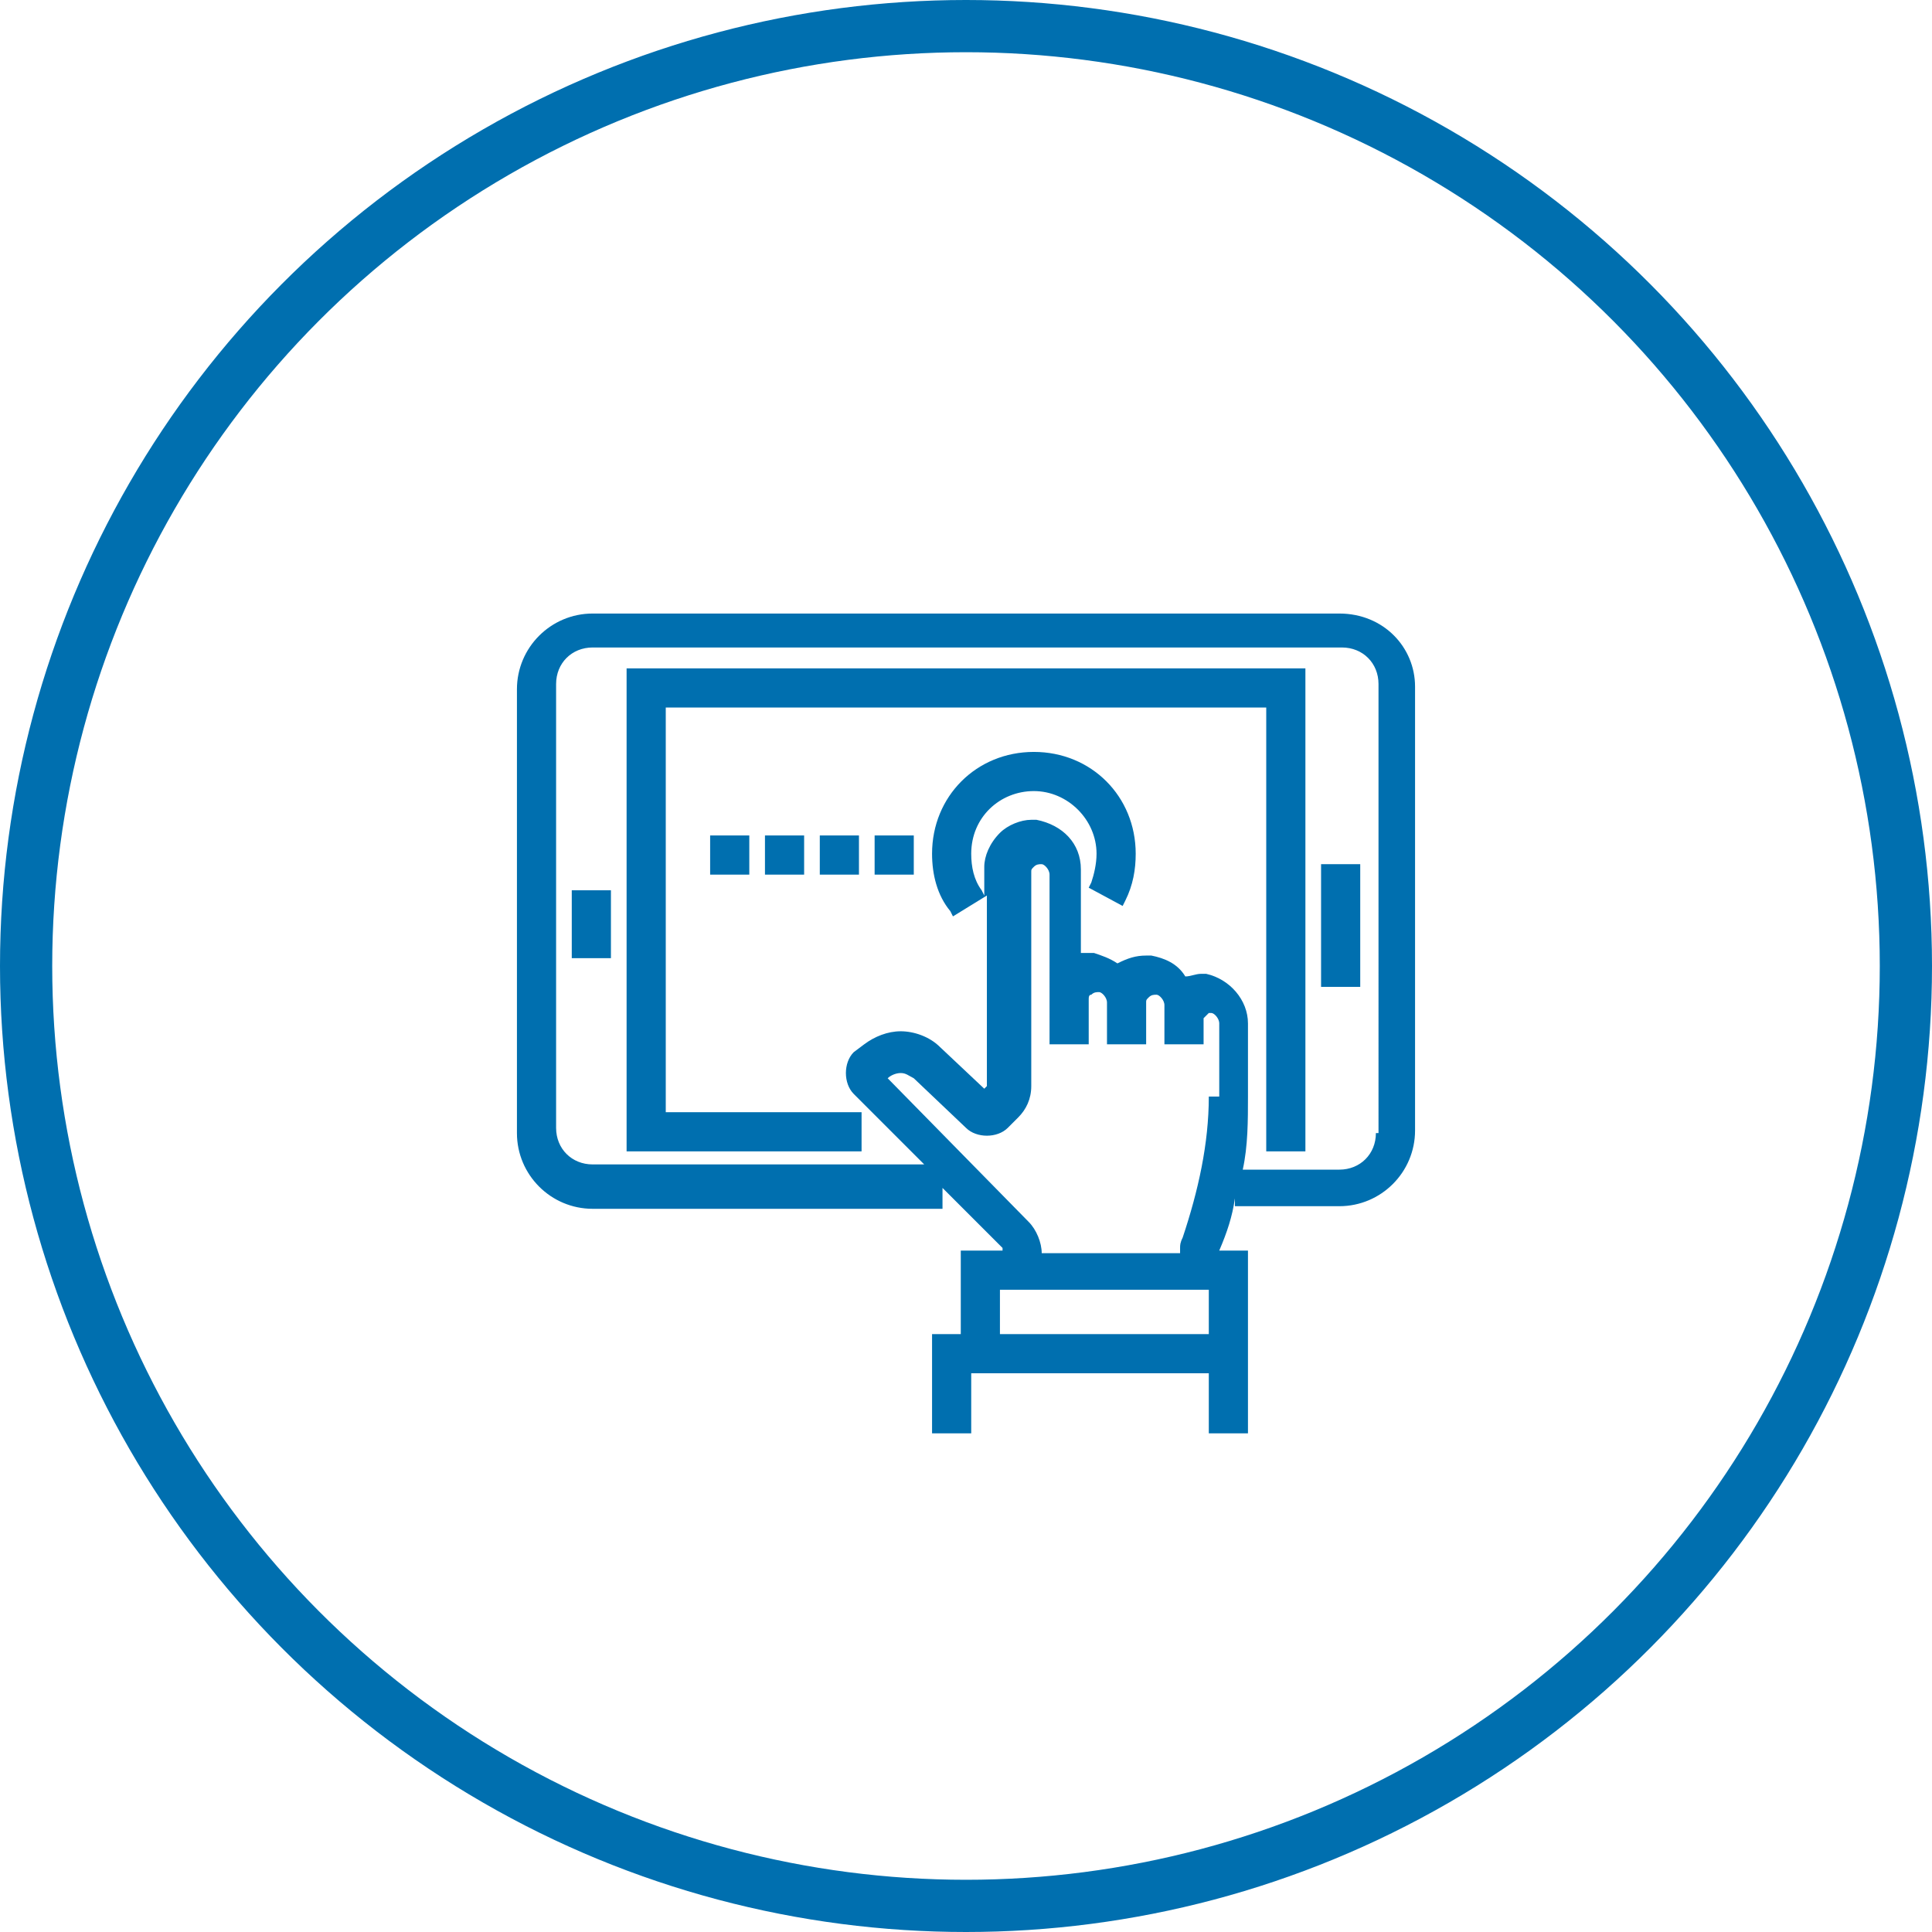 <?xml version="1.0" encoding="utf-8"?>
<!-- Generator: Adobe Illustrator 21.0.0, SVG Export Plug-In . SVG Version: 6.00 Build 0)  -->
<svg version="1.1" id="Layer_1" xmlns="http://www.w3.org/2000/svg" xmlns:xlink="http://www.w3.org/1999/xlink" x="0px" y="0px"
	 viewBox="0 0 74 74" style="enable-background:new 0 0 74 74;" xml:space="preserve">
<style type="text/css">
	.st0{fill:none;stroke:#006FAF;stroke-width:2;stroke-miterlimit:10;}
	.st1{fill:#006FAF;}
</style>
<title>health-checks</title>
<circle class="st0" cx="37" cy="37" r="36"/>
<g>
	<path class="st1" d="M51.3,23.5H22.7c-1.6,0-2.9,1.3-2.9,2.9v17c0,1.6,1.3,2.9,2.9,2.9h13.4v-0.8l2.3,2.3c0,0,0,0.1,0,0.1h-1.6v3.2
		h-1.1v3.8h1.5v-2.3h9.1v2.3h1.5v-7h-1.1l0,0c0.3-0.7,0.5-1.3,0.6-2v0.3h4c1.6,0,2.9-1.3,2.9-2.9v-17C54.2,24.8,53,23.5,51.3,23.5z
		 M46.3,51.1h-8v-1.7h8V51.1z M46.3,42c0,1.8-0.4,3.6-1,5.4c-0.1,0.2-0.1,0.3-0.1,0.4v0.2h-5.3c0-0.4-0.2-0.9-0.5-1.2L34,41.3l0,0
		c0.1-0.1,0.3-0.2,0.5-0.2s0.3,0.1,0.5,0.2l2,1.9c0.2,0.2,0.5,0.3,0.8,0.3s0.6-0.1,0.8-0.3l0.4-0.4c0.3-0.3,0.5-0.7,0.5-1.2v-8.2
		c0-0.1,0-0.1,0.1-0.2c0.1-0.1,0.2-0.1,0.3-0.1c0.1,0,0.3,0.2,0.3,0.4V40h1.5v-1.7c0-0.1,0-0.2,0.1-0.2c0.1-0.1,0.2-0.1,0.3-0.1
		c0.1,0,0.3,0.2,0.3,0.4V40h1.5v-1.6c0-0.1,0-0.1,0.1-0.2c0.1-0.1,0.2-0.1,0.3-0.1c0.1,0,0.3,0.2,0.3,0.4V40h1.5v-1l0.1-0.1
		c0,0,0.1-0.1,0.1-0.1l0.1,0c0.1,0,0.3,0.2,0.3,0.4V42z M52.7,43.4c0,0.8-0.6,1.4-1.4,1.4h-3.7c0.2-0.9,0.2-1.9,0.2-2.8v-2.8
		c0-0.9-0.7-1.7-1.6-1.9c-0.1,0-0.1,0-0.2,0c-0.2,0-0.4,0.1-0.6,0.1c-0.3-0.5-0.8-0.7-1.3-0.8c-0.1,0-0.1,0-0.2,0
		c-0.4,0-0.7,0.1-1.1,0.3c-0.3-0.2-0.6-0.3-0.9-0.4c-0.2,0-0.3,0-0.5,0v-3.2c0-1-0.7-1.7-1.7-1.9c-0.1,0-0.1,0-0.2,0
		c-0.4,0-0.9,0.2-1.2,0.5c-0.4,0.4-0.6,0.9-0.6,1.3l0,1.1l-0.1-0.2c-0.3-0.4-0.4-0.9-0.4-1.4c0-1.4,1.1-2.4,2.4-2.4s2.4,1.1,2.4,2.4
		c0,0.4-0.1,0.8-0.2,1.1l-0.1,0.2l1.3,0.7l0.1-0.2c0.3-0.6,0.4-1.2,0.4-1.8c0-2.2-1.7-3.9-3.9-3.9c-2.2,0-3.9,1.7-3.9,3.9
		c0,0.8,0.2,1.6,0.7,2.2l0.1,0.2l1.3-0.8l0,7.2c0,0,0,0.1,0,0.1l-0.1,0.1l-1.7-1.6c-0.4-0.4-1-0.6-1.5-0.6c-0.5,0-1,0.2-1.4,0.5
		l-0.4,0.3c-0.2,0.2-0.3,0.5-0.3,0.8s0.1,0.6,0.3,0.8l2.7,2.7H22.7c-0.8,0-1.4-0.6-1.4-1.4v-17c0-0.8,0.6-1.4,1.4-1.4h28.7
		c0.8,0,1.4,0.6,1.4,1.4V43.4z"/>
	<rect x="21.9" y="34.1" class="st1" width="1.5" height="2.6"/>
	<rect x="50.6" y="33.1" class="st1" width="1.5" height="4.7"/>
	<polygon class="st1" points="24,44.1 33,44.1 33,42.6 25.5,42.6 25.5,27.1 48.5,27.1 48.5,44.1 50,44.1 50,25.6 24,25.6 	"/>
	<rect x="31.4" y="32" class="st1" width="1.5" height="1.5"/>
	<rect x="29.3" y="32" class="st1" width="1.5" height="1.5"/>
	<rect x="27.2" y="32" class="st1" width="1.5" height="1.5"/>
	<rect x="33.5" y="32" class="st1" width="1.5" height="1.5"/>
</g>
</svg>
